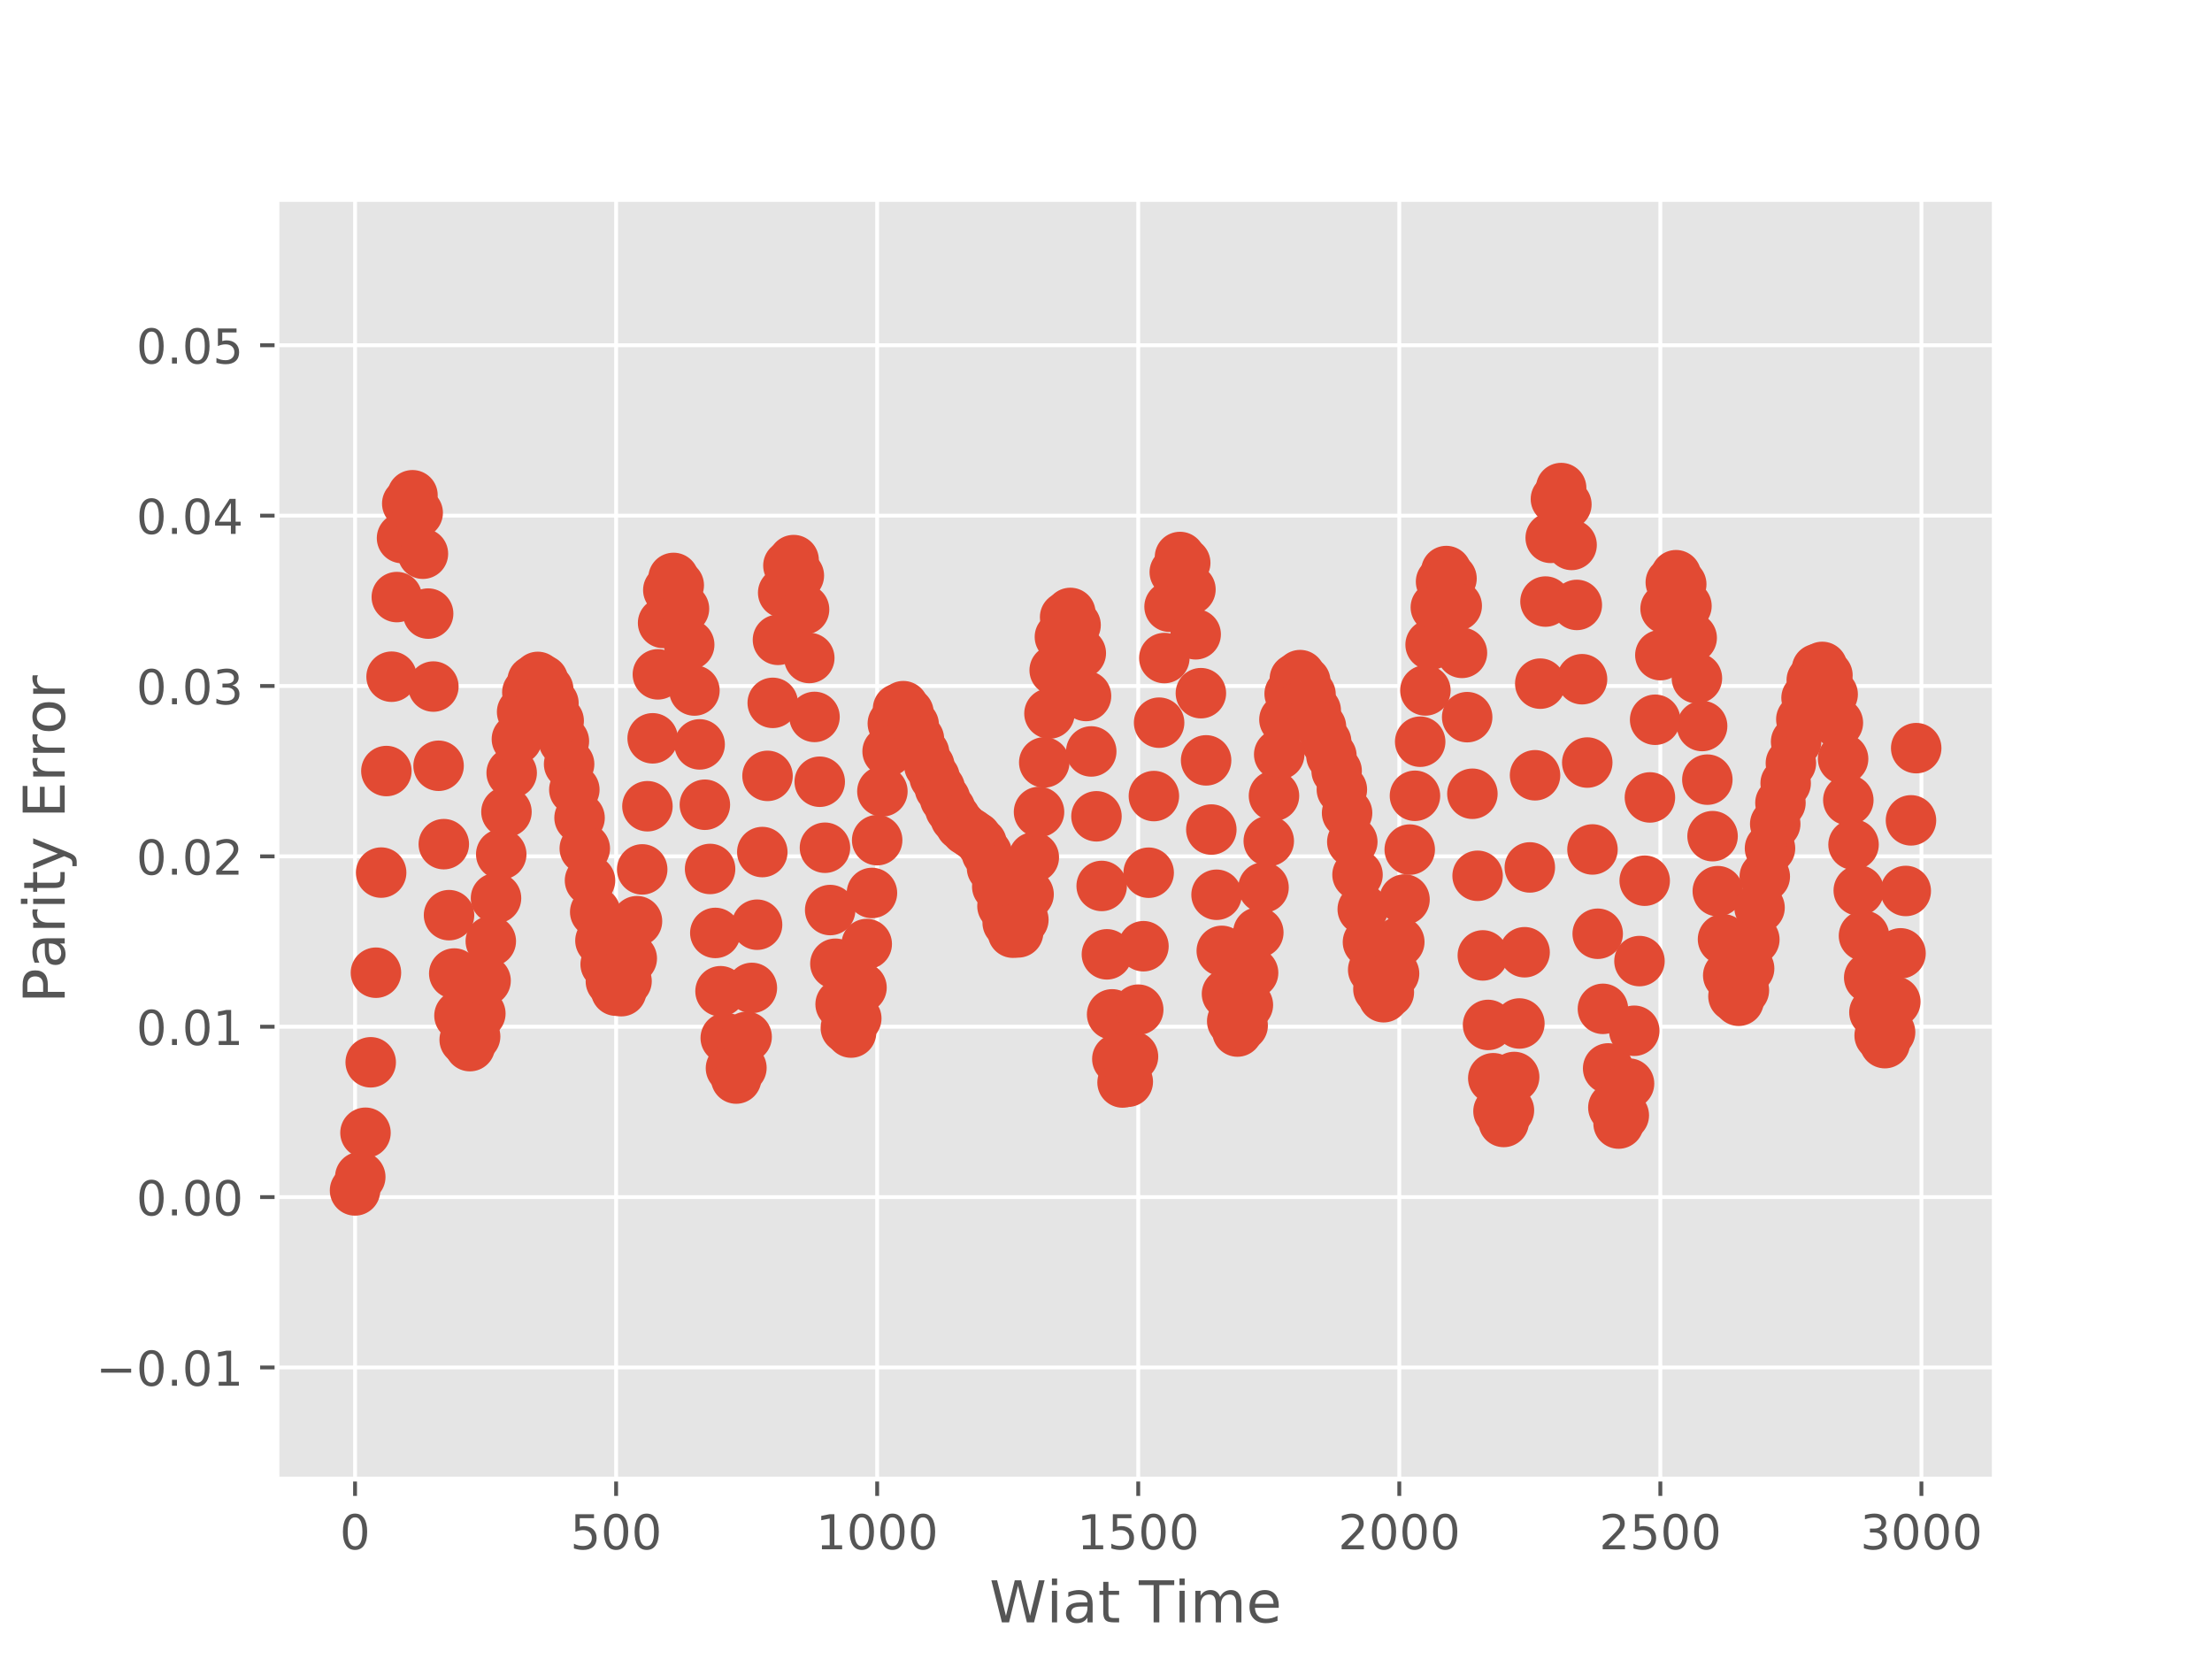 <?xml version="1.0" encoding="utf-8" standalone="no"?>
<!DOCTYPE svg PUBLIC "-//W3C//DTD SVG 1.1//EN"
  "http://www.w3.org/Graphics/SVG/1.1/DTD/svg11.dtd">
<!-- Created with matplotlib (http://matplotlib.org/) -->
<svg height="345pt" version="1.1" viewBox="0 0 460 345" width="460pt" xmlns="http://www.w3.org/2000/svg" xmlns:xlink="http://www.w3.org/1999/xlink">
 <defs>
  <style type="text/css">
*{stroke-linecap:butt;stroke-linejoin:round;}
  </style>
 </defs>
 <g id="figure_1">
  <g id="patch_1">
   <path d="M 0 345.6 
L 460.8 345.6 
L 460.8 0 
L 0 0 
z
" style="fill:#ffffff;"/>
  </g>
  <g id="axes_1">
   <g id="patch_2">
    <path d="M 57.6 307.584 
L 414.72 307.584 
L 414.72 41.472 
L 57.6 41.472 
z
" style="fill:#e5e5e5;"/>
   </g>
   <g id="matplotlib.axis_1">
    <g id="xtick_1">
     <g id="line2d_1">
      <path clip-path="url(#p5771024acf)" d="M 73.834 307.584 
L 73.834 41.472 
" style="fill:none;stroke:#ffffff;stroke-linecap:square;stroke-width:0.8;"/>
     </g>
     <g id="line2d_2">
      <defs>
       <path d="M 0 0 
L 0 3.5 
" id="mc06e2ef304" style="stroke:#555555;stroke-width:0.8;"/>
      </defs>
      <g>
       <use style="fill:#555555;stroke:#555555;stroke-width:0.8;" x="73.834" xlink:href="#mc06e2ef304" y="307.584"/>
      </g>
     </g>
     <g id="text_1">
      <!-- 0 -->
      <defs>
       <path d="M 31.781 66.406 
Q 24.172 66.406 20.328 58.906 
Q 16.5 51.422 16.5 36.375 
Q 16.5 21.391 20.328 13.891 
Q 24.172 6.391 31.781 6.391 
Q 39.453 6.391 43.281 13.891 
Q 47.125 21.391 47.125 36.375 
Q 47.125 51.422 43.281 58.906 
Q 39.453 66.406 31.781 66.406 
M 31.781 74.219 
Q 44.047 74.219 50.516 64.516 
Q 56.984 54.828 56.984 36.375 
Q 56.984 17.969 50.516 8.266 
Q 44.047 -1.422 31.781 -1.422 
Q 19.531 -1.422 13.062 8.266 
Q 6.594 17.969 6.594 36.375 
Q 6.594 54.828 13.062 64.516 
Q 19.531 74.219 31.781 74.219 
" id="DejaVuSans-30"/>
      </defs>
      <g style="fill:#555555;" transform="translate(70.653 322.182)scale(0.1 -0.1)">
       <use xlink:href="#DejaVuSans-30"/>
      </g>
     </g>
    </g>
    <g id="xtick_2">
     <g id="line2d_3">
      <path clip-path="url(#p5771024acf)" d="M 128.124 307.584 
L 128.124 41.472 
" style="fill:none;stroke:#ffffff;stroke-linecap:square;stroke-width:0.8;"/>
     </g>
     <g id="line2d_4">
      <g>
       <use style="fill:#555555;stroke:#555555;stroke-width:0.8;" x="128.124" xlink:href="#mc06e2ef304" y="307.584"/>
      </g>
     </g>
     <g id="text_2">
      <!-- 500 -->
      <defs>
       <path d="M 10.797 72.906 
L 49.516 72.906 
L 49.516 64.594 
L 19.828 64.594 
L 19.828 46.734 
Q 21.969 47.469 24.109 47.828 
Q 26.266 48.188 28.422 48.188 
Q 40.625 48.188 47.75 41.5 
Q 54.891 34.812 54.891 23.391 
Q 54.891 11.625 47.562 5.094 
Q 40.234 -1.422 26.906 -1.422 
Q 22.312 -1.422 17.547 -0.641 
Q 12.797 0.141 7.719 1.703 
L 7.719 11.625 
Q 12.109 9.234 16.797 8.062 
Q 21.484 6.891 26.703 6.891 
Q 35.156 6.891 40.078 11.328 
Q 45.016 15.766 45.016 23.391 
Q 45.016 31 40.078 35.438 
Q 35.156 39.891 26.703 39.891 
Q 22.75 39.891 18.812 39.016 
Q 14.891 38.141 10.797 36.281 
z
" id="DejaVuSans-35"/>
      </defs>
      <g style="fill:#555555;" transform="translate(118.58 322.182)scale(0.1 -0.1)">
       <use xlink:href="#DejaVuSans-35"/>
       <use x="63.623" xlink:href="#DejaVuSans-30"/>
       <use x="127.246" xlink:href="#DejaVuSans-30"/>
      </g>
     </g>
    </g>
    <g id="xtick_3">
     <g id="line2d_5">
      <path clip-path="url(#p5771024acf)" d="M 182.413 307.584 
L 182.413 41.472 
" style="fill:none;stroke:#ffffff;stroke-linecap:square;stroke-width:0.8;"/>
     </g>
     <g id="line2d_6">
      <g>
       <use style="fill:#555555;stroke:#555555;stroke-width:0.8;" x="182.413" xlink:href="#mc06e2ef304" y="307.584"/>
      </g>
     </g>
     <g id="text_3">
      <!-- 1000 -->
      <defs>
       <path d="M 12.406 8.297 
L 28.516 8.297 
L 28.516 63.922 
L 10.984 60.406 
L 10.984 69.391 
L 28.422 72.906 
L 38.281 72.906 
L 38.281 8.297 
L 54.391 8.297 
L 54.391 0 
L 12.406 0 
z
" id="DejaVuSans-31"/>
      </defs>
      <g style="fill:#555555;" transform="translate(169.688 322.182)scale(0.1 -0.1)">
       <use xlink:href="#DejaVuSans-31"/>
       <use x="63.623" xlink:href="#DejaVuSans-30"/>
       <use x="127.246" xlink:href="#DejaVuSans-30"/>
       <use x="190.869" xlink:href="#DejaVuSans-30"/>
      </g>
     </g>
    </g>
    <g id="xtick_4">
     <g id="line2d_7">
      <path clip-path="url(#p5771024acf)" d="M 236.703 307.584 
L 236.703 41.472 
" style="fill:none;stroke:#ffffff;stroke-linecap:square;stroke-width:0.8;"/>
     </g>
     <g id="line2d_8">
      <g>
       <use style="fill:#555555;stroke:#555555;stroke-width:0.8;" x="236.703" xlink:href="#mc06e2ef304" y="307.584"/>
      </g>
     </g>
     <g id="text_4">
      <!-- 1500 -->
      <g style="fill:#555555;" transform="translate(223.978 322.182)scale(0.1 -0.1)">
       <use xlink:href="#DejaVuSans-31"/>
       <use x="63.623" xlink:href="#DejaVuSans-35"/>
       <use x="127.246" xlink:href="#DejaVuSans-30"/>
       <use x="190.869" xlink:href="#DejaVuSans-30"/>
      </g>
     </g>
    </g>
    <g id="xtick_5">
     <g id="line2d_9">
      <path clip-path="url(#p5771024acf)" d="M 290.993 307.584 
L 290.993 41.472 
" style="fill:none;stroke:#ffffff;stroke-linecap:square;stroke-width:0.8;"/>
     </g>
     <g id="line2d_10">
      <g>
       <use style="fill:#555555;stroke:#555555;stroke-width:0.8;" x="290.993" xlink:href="#mc06e2ef304" y="307.584"/>
      </g>
     </g>
     <g id="text_5">
      <!-- 2000 -->
      <defs>
       <path d="M 19.188 8.297 
L 53.609 8.297 
L 53.609 0 
L 7.328 0 
L 7.328 8.297 
Q 12.938 14.109 22.625 23.891 
Q 32.328 33.688 34.812 36.531 
Q 39.547 41.844 41.422 45.531 
Q 43.312 49.219 43.312 52.781 
Q 43.312 58.594 39.234 62.25 
Q 35.156 65.922 28.609 65.922 
Q 23.969 65.922 18.812 64.312 
Q 13.672 62.703 7.812 59.422 
L 7.812 69.391 
Q 13.766 71.781 18.938 73 
Q 24.125 74.219 28.422 74.219 
Q 39.75 74.219 46.484 68.547 
Q 53.219 62.891 53.219 53.422 
Q 53.219 48.922 51.531 44.891 
Q 49.859 40.875 45.406 35.406 
Q 44.188 33.984 37.641 27.219 
Q 31.109 20.453 19.188 8.297 
" id="DejaVuSans-32"/>
      </defs>
      <g style="fill:#555555;" transform="translate(278.268 322.182)scale(0.1 -0.1)">
       <use xlink:href="#DejaVuSans-32"/>
       <use x="63.623" xlink:href="#DejaVuSans-30"/>
       <use x="127.246" xlink:href="#DejaVuSans-30"/>
       <use x="190.869" xlink:href="#DejaVuSans-30"/>
      </g>
     </g>
    </g>
    <g id="xtick_6">
     <g id="line2d_11">
      <path clip-path="url(#p5771024acf)" d="M 345.282 307.584 
L 345.282 41.472 
" style="fill:none;stroke:#ffffff;stroke-linecap:square;stroke-width:0.8;"/>
     </g>
     <g id="line2d_12">
      <g>
       <use style="fill:#555555;stroke:#555555;stroke-width:0.8;" x="345.282" xlink:href="#mc06e2ef304" y="307.584"/>
      </g>
     </g>
     <g id="text_6">
      <!-- 2500 -->
      <g style="fill:#555555;" transform="translate(332.557 322.182)scale(0.1 -0.1)">
       <use xlink:href="#DejaVuSans-32"/>
       <use x="63.623" xlink:href="#DejaVuSans-35"/>
       <use x="127.246" xlink:href="#DejaVuSans-30"/>
       <use x="190.869" xlink:href="#DejaVuSans-30"/>
      </g>
     </g>
    </g>
    <g id="xtick_7">
     <g id="line2d_13">
      <path clip-path="url(#p5771024acf)" d="M 399.572 307.584 
L 399.572 41.472 
" style="fill:none;stroke:#ffffff;stroke-linecap:square;stroke-width:0.8;"/>
     </g>
     <g id="line2d_14">
      <g>
       <use style="fill:#555555;stroke:#555555;stroke-width:0.8;" x="399.572" xlink:href="#mc06e2ef304" y="307.584"/>
      </g>
     </g>
     <g id="text_7">
      <!-- 3000 -->
      <defs>
       <path d="M 40.578 39.312 
Q 47.656 37.797 51.625 33 
Q 55.609 28.219 55.609 21.188 
Q 55.609 10.406 48.188 4.484 
Q 40.766 -1.422 27.094 -1.422 
Q 22.516 -1.422 17.656 -0.516 
Q 12.797 0.391 7.625 2.203 
L 7.625 11.719 
Q 11.719 9.328 16.594 8.109 
Q 21.484 6.891 26.812 6.891 
Q 36.078 6.891 40.938 10.547 
Q 45.797 14.203 45.797 21.188 
Q 45.797 27.641 41.281 31.266 
Q 36.766 34.906 28.719 34.906 
L 20.219 34.906 
L 20.219 43.016 
L 29.109 43.016 
Q 36.375 43.016 40.234 45.922 
Q 44.094 48.828 44.094 54.297 
Q 44.094 59.906 40.109 62.906 
Q 36.141 65.922 28.719 65.922 
Q 24.656 65.922 20.016 65.031 
Q 15.375 64.156 9.812 62.312 
L 9.812 71.094 
Q 15.438 72.656 20.344 73.438 
Q 25.25 74.219 29.594 74.219 
Q 40.828 74.219 47.359 69.109 
Q 53.906 64.016 53.906 55.328 
Q 53.906 49.266 50.438 45.094 
Q 46.969 40.922 40.578 39.312 
" id="DejaVuSans-33"/>
      </defs>
      <g style="fill:#555555;" transform="translate(386.847 322.182)scale(0.1 -0.1)">
       <use xlink:href="#DejaVuSans-33"/>
       <use x="63.623" xlink:href="#DejaVuSans-30"/>
       <use x="127.246" xlink:href="#DejaVuSans-30"/>
       <use x="190.869" xlink:href="#DejaVuSans-30"/>
      </g>
     </g>
    </g>
    <g id="text_8">
     <!-- Wiat Time -->
     <defs>
      <path d="M 3.328 72.906 
L 13.281 72.906 
L 28.609 11.281 
L 43.891 72.906 
L 54.984 72.906 
L 70.312 11.281 
L 85.594 72.906 
L 95.609 72.906 
L 77.297 0 
L 64.891 0 
L 49.516 63.281 
L 33.984 0 
L 21.578 0 
z
" id="DejaVuSans-57"/>
      <path d="M 9.422 54.688 
L 18.406 54.688 
L 18.406 0 
L 9.422 0 
z
M 9.422 75.984 
L 18.406 75.984 
L 18.406 64.594 
L 9.422 64.594 
z
" id="DejaVuSans-69"/>
      <path d="M 34.281 27.484 
Q 23.391 27.484 19.188 25 
Q 14.984 22.516 14.984 16.5 
Q 14.984 11.719 18.141 8.906 
Q 21.297 6.109 26.703 6.109 
Q 34.188 6.109 38.703 11.406 
Q 43.219 16.703 43.219 25.484 
L 43.219 27.484 
z
M 52.203 31.203 
L 52.203 0 
L 43.219 0 
L 43.219 8.297 
Q 40.141 3.328 35.547 0.953 
Q 30.953 -1.422 24.312 -1.422 
Q 15.922 -1.422 10.953 3.297 
Q 6 8.016 6 15.922 
Q 6 25.141 12.172 29.828 
Q 18.359 34.516 30.609 34.516 
L 43.219 34.516 
L 43.219 35.406 
Q 43.219 41.609 39.141 45 
Q 35.062 48.391 27.688 48.391 
Q 23 48.391 18.547 47.266 
Q 14.109 46.141 10.016 43.891 
L 10.016 52.203 
Q 14.938 54.109 19.578 55.047 
Q 24.219 56 28.609 56 
Q 40.484 56 46.344 49.844 
Q 52.203 43.703 52.203 31.203 
" id="DejaVuSans-61"/>
      <path d="M 18.312 70.219 
L 18.312 54.688 
L 36.812 54.688 
L 36.812 47.703 
L 18.312 47.703 
L 18.312 18.016 
Q 18.312 11.328 20.141 9.422 
Q 21.969 7.516 27.594 7.516 
L 36.812 7.516 
L 36.812 0 
L 27.594 0 
Q 17.188 0 13.234 3.875 
Q 9.281 7.766 9.281 18.016 
L 9.281 47.703 
L 2.688 47.703 
L 2.688 54.688 
L 9.281 54.688 
L 9.281 70.219 
z
" id="DejaVuSans-74"/>
      <path id="DejaVuSans-20"/>
      <path d="M -0.297 72.906 
L 61.375 72.906 
L 61.375 64.594 
L 35.5 64.594 
L 35.5 0 
L 25.594 0 
L 25.594 64.594 
L -0.297 64.594 
z
" id="DejaVuSans-54"/>
      <path d="M 52 44.188 
Q 55.375 50.25 60.062 53.125 
Q 64.75 56 71.094 56 
Q 79.641 56 84.281 50.016 
Q 88.922 44.047 88.922 33.016 
L 88.922 0 
L 79.891 0 
L 79.891 32.719 
Q 79.891 40.578 77.094 44.375 
Q 74.312 48.188 68.609 48.188 
Q 61.625 48.188 57.562 43.547 
Q 53.516 38.922 53.516 30.906 
L 53.516 0 
L 44.484 0 
L 44.484 32.719 
Q 44.484 40.625 41.703 44.406 
Q 38.922 48.188 33.109 48.188 
Q 26.219 48.188 22.156 43.531 
Q 18.109 38.875 18.109 30.906 
L 18.109 0 
L 9.078 0 
L 9.078 54.688 
L 18.109 54.688 
L 18.109 46.188 
Q 21.188 51.219 25.484 53.609 
Q 29.781 56 35.688 56 
Q 41.656 56 45.828 52.969 
Q 50 49.953 52 44.188 
" id="DejaVuSans-6d"/>
      <path d="M 56.203 29.594 
L 56.203 25.203 
L 14.891 25.203 
Q 15.484 15.922 20.484 11.062 
Q 25.484 6.203 34.422 6.203 
Q 39.594 6.203 44.453 7.469 
Q 49.312 8.734 54.109 11.281 
L 54.109 2.781 
Q 49.266 0.734 44.188 -0.344 
Q 39.109 -1.422 33.891 -1.422 
Q 20.797 -1.422 13.156 6.188 
Q 5.516 13.812 5.516 26.812 
Q 5.516 40.234 12.766 48.109 
Q 20.016 56 32.328 56 
Q 43.359 56 49.781 48.891 
Q 56.203 41.797 56.203 29.594 
M 47.219 32.234 
Q 47.125 39.594 43.094 43.984 
Q 39.062 48.391 32.422 48.391 
Q 24.906 48.391 20.391 44.141 
Q 15.875 39.891 15.188 32.172 
z
" id="DejaVuSans-65"/>
     </defs>
     <g style="fill:#555555;" transform="translate(205.762 337.38)scale(0.12 -0.12)">
      <use xlink:href="#DejaVuSans-57"/>
      <use x="98.846" xlink:href="#DejaVuSans-69"/>
      <use x="126.629" xlink:href="#DejaVuSans-61"/>
      <use x="187.908" xlink:href="#DejaVuSans-74"/>
      <use x="227.117" xlink:href="#DejaVuSans-20"/>
      <use x="258.904" xlink:href="#DejaVuSans-54"/>
      <use x="319.941" xlink:href="#DejaVuSans-69"/>
      <use x="347.725" xlink:href="#DejaVuSans-6d"/>
      <use x="445.137" xlink:href="#DejaVuSans-65"/>
     </g>
    </g>
   </g>
   <g id="matplotlib.axis_2">
    <g id="ytick_1">
     <g id="line2d_15">
      <path clip-path="url(#p5771024acf)" d="M 57.6 284.374 
L 414.72 284.374 
" style="fill:none;stroke:#ffffff;stroke-linecap:square;stroke-width:0.8;"/>
     </g>
     <g id="line2d_16">
      <defs>
       <path d="M 0 0 
L -3.5 0 
" id="m8878428b15" style="stroke:#555555;stroke-width:0.8;"/>
      </defs>
      <g>
       <use style="fill:#555555;stroke:#555555;stroke-width:0.8;" x="57.6" xlink:href="#m8878428b15" y="284.374"/>
      </g>
     </g>
     <g id="text_9">
      <!-- −0.01 -->
      <defs>
       <path d="M 10.594 35.5 
L 73.188 35.5 
L 73.188 27.203 
L 10.594 27.203 
z
" id="DejaVuSans-2212"/>
       <path d="M 10.688 12.406 
L 21 12.406 
L 21 0 
L 10.688 0 
z
" id="DejaVuSans-2e"/>
      </defs>
      <g style="fill:#555555;" transform="translate(19.955 288.173)scale(0.1 -0.1)">
       <use xlink:href="#DejaVuSans-2212"/>
       <use x="83.789" xlink:href="#DejaVuSans-30"/>
       <use x="147.412" xlink:href="#DejaVuSans-2e"/>
       <use x="179.199" xlink:href="#DejaVuSans-30"/>
       <use x="242.822" xlink:href="#DejaVuSans-31"/>
      </g>
     </g>
    </g>
    <g id="ytick_2">
     <g id="line2d_17">
      <path clip-path="url(#p5771024acf)" d="M 57.6 248.945 
L 414.72 248.945 
" style="fill:none;stroke:#ffffff;stroke-linecap:square;stroke-width:0.8;"/>
     </g>
     <g id="line2d_18">
      <g>
       <use style="fill:#555555;stroke:#555555;stroke-width:0.8;" x="57.6" xlink:href="#m8878428b15" y="248.945"/>
      </g>
     </g>
     <g id="text_10">
      <!-- 0.00 -->
      <g style="fill:#555555;" transform="translate(28.334 252.744)scale(0.1 -0.1)">
       <use xlink:href="#DejaVuSans-30"/>
       <use x="63.623" xlink:href="#DejaVuSans-2e"/>
       <use x="95.41" xlink:href="#DejaVuSans-30"/>
       <use x="159.033" xlink:href="#DejaVuSans-30"/>
      </g>
     </g>
    </g>
    <g id="ytick_3">
     <g id="line2d_19">
      <path clip-path="url(#p5771024acf)" d="M 57.6 213.515 
L 414.72 213.515 
" style="fill:none;stroke:#ffffff;stroke-linecap:square;stroke-width:0.8;"/>
     </g>
     <g id="line2d_20">
      <g>
       <use style="fill:#555555;stroke:#555555;stroke-width:0.8;" x="57.6" xlink:href="#m8878428b15" y="213.515"/>
      </g>
     </g>
     <g id="text_11">
      <!-- 0.01 -->
      <g style="fill:#555555;" transform="translate(28.334 217.315)scale(0.1 -0.1)">
       <use xlink:href="#DejaVuSans-30"/>
       <use x="63.623" xlink:href="#DejaVuSans-2e"/>
       <use x="95.41" xlink:href="#DejaVuSans-30"/>
       <use x="159.033" xlink:href="#DejaVuSans-31"/>
      </g>
     </g>
    </g>
    <g id="ytick_4">
     <g id="line2d_21">
      <path clip-path="url(#p5771024acf)" d="M 57.6 178.086 
L 414.72 178.086 
" style="fill:none;stroke:#ffffff;stroke-linecap:square;stroke-width:0.8;"/>
     </g>
     <g id="line2d_22">
      <g>
       <use style="fill:#555555;stroke:#555555;stroke-width:0.8;" x="57.6" xlink:href="#m8878428b15" y="178.086"/>
      </g>
     </g>
     <g id="text_12">
      <!-- 0.02 -->
      <g style="fill:#555555;" transform="translate(28.334 181.885)scale(0.1 -0.1)">
       <use xlink:href="#DejaVuSans-30"/>
       <use x="63.623" xlink:href="#DejaVuSans-2e"/>
       <use x="95.41" xlink:href="#DejaVuSans-30"/>
       <use x="159.033" xlink:href="#DejaVuSans-32"/>
      </g>
     </g>
    </g>
    <g id="ytick_5">
     <g id="line2d_23">
      <path clip-path="url(#p5771024acf)" d="M 57.6 142.657 
L 414.72 142.657 
" style="fill:none;stroke:#ffffff;stroke-linecap:square;stroke-width:0.8;"/>
     </g>
     <g id="line2d_24">
      <g>
       <use style="fill:#555555;stroke:#555555;stroke-width:0.8;" x="57.6" xlink:href="#m8878428b15" y="142.657"/>
      </g>
     </g>
     <g id="text_13">
      <!-- 0.03 -->
      <g style="fill:#555555;" transform="translate(28.334 146.456)scale(0.1 -0.1)">
       <use xlink:href="#DejaVuSans-30"/>
       <use x="63.623" xlink:href="#DejaVuSans-2e"/>
       <use x="95.41" xlink:href="#DejaVuSans-30"/>
       <use x="159.033" xlink:href="#DejaVuSans-33"/>
      </g>
     </g>
    </g>
    <g id="ytick_6">
     <g id="line2d_25">
      <path clip-path="url(#p5771024acf)" d="M 57.6 107.228 
L 414.72 107.228 
" style="fill:none;stroke:#ffffff;stroke-linecap:square;stroke-width:0.8;"/>
     </g>
     <g id="line2d_26">
      <g>
       <use style="fill:#555555;stroke:#555555;stroke-width:0.8;" x="57.6" xlink:href="#m8878428b15" y="107.228"/>
      </g>
     </g>
     <g id="text_14">
      <!-- 0.04 -->
      <defs>
       <path d="M 37.797 64.312 
L 12.891 25.391 
L 37.797 25.391 
z
M 35.203 72.906 
L 47.609 72.906 
L 47.609 25.391 
L 58.016 25.391 
L 58.016 17.188 
L 47.609 17.188 
L 47.609 0 
L 37.797 0 
L 37.797 17.188 
L 4.891 17.188 
L 4.891 26.703 
z
" id="DejaVuSans-34"/>
      </defs>
      <g style="fill:#555555;" transform="translate(28.334 111.027)scale(0.1 -0.1)">
       <use xlink:href="#DejaVuSans-30"/>
       <use x="63.623" xlink:href="#DejaVuSans-2e"/>
       <use x="95.41" xlink:href="#DejaVuSans-30"/>
       <use x="159.033" xlink:href="#DejaVuSans-34"/>
      </g>
     </g>
    </g>
    <g id="ytick_7">
     <g id="line2d_27">
      <path clip-path="url(#p5771024acf)" d="M 57.6 71.798 
L 414.72 71.798 
" style="fill:none;stroke:#ffffff;stroke-linecap:square;stroke-width:0.8;"/>
     </g>
     <g id="line2d_28">
      <g>
       <use style="fill:#555555;stroke:#555555;stroke-width:0.8;" x="57.6" xlink:href="#m8878428b15" y="71.798"/>
      </g>
     </g>
     <g id="text_15">
      <!-- 0.05 -->
      <g style="fill:#555555;" transform="translate(28.334 75.598)scale(0.1 -0.1)">
       <use xlink:href="#DejaVuSans-30"/>
       <use x="63.623" xlink:href="#DejaVuSans-2e"/>
       <use x="95.41" xlink:href="#DejaVuSans-30"/>
       <use x="159.033" xlink:href="#DejaVuSans-35"/>
      </g>
     </g>
    </g>
    <g id="text_16">
     <!-- Parity Error -->
     <defs>
      <path d="M 19.672 64.797 
L 19.672 37.406 
L 32.078 37.406 
Q 38.969 37.406 42.719 40.969 
Q 46.484 44.531 46.484 51.125 
Q 46.484 57.672 42.719 61.234 
Q 38.969 64.797 32.078 64.797 
z
M 9.812 72.906 
L 32.078 72.906 
Q 44.344 72.906 50.609 67.359 
Q 56.891 61.812 56.891 51.125 
Q 56.891 40.328 50.609 34.812 
Q 44.344 29.297 32.078 29.297 
L 19.672 29.297 
L 19.672 0 
L 9.812 0 
z
" id="DejaVuSans-50"/>
      <path d="M 41.109 46.297 
Q 39.594 47.172 37.812 47.578 
Q 36.031 48 33.891 48 
Q 26.266 48 22.188 43.047 
Q 18.109 38.094 18.109 28.812 
L 18.109 0 
L 9.078 0 
L 9.078 54.688 
L 18.109 54.688 
L 18.109 46.188 
Q 20.953 51.172 25.484 53.578 
Q 30.031 56 36.531 56 
Q 37.453 56 38.578 55.875 
Q 39.703 55.766 41.062 55.516 
z
" id="DejaVuSans-72"/>
      <path d="M 32.172 -5.078 
Q 28.375 -14.844 24.75 -17.812 
Q 21.141 -20.797 15.094 -20.797 
L 7.906 -20.797 
L 7.906 -13.281 
L 13.188 -13.281 
Q 16.891 -13.281 18.938 -11.516 
Q 21 -9.766 23.484 -3.219 
L 25.094 0.875 
L 2.984 54.688 
L 12.5 54.688 
L 29.594 11.922 
L 46.688 54.688 
L 56.203 54.688 
z
" id="DejaVuSans-79"/>
      <path d="M 9.812 72.906 
L 55.906 72.906 
L 55.906 64.594 
L 19.672 64.594 
L 19.672 43.016 
L 54.391 43.016 
L 54.391 34.719 
L 19.672 34.719 
L 19.672 8.297 
L 56.781 8.297 
L 56.781 0 
L 9.812 0 
z
" id="DejaVuSans-45"/>
      <path d="M 30.609 48.391 
Q 23.391 48.391 19.188 42.75 
Q 14.984 37.109 14.984 27.297 
Q 14.984 17.484 19.156 11.844 
Q 23.344 6.203 30.609 6.203 
Q 37.797 6.203 41.984 11.859 
Q 46.188 17.531 46.188 27.297 
Q 46.188 37.016 41.984 42.703 
Q 37.797 48.391 30.609 48.391 
M 30.609 56 
Q 42.328 56 49.016 48.375 
Q 55.719 40.766 55.719 27.297 
Q 55.719 13.875 49.016 6.219 
Q 42.328 -1.422 30.609 -1.422 
Q 18.844 -1.422 12.172 6.219 
Q 5.516 13.875 5.516 27.297 
Q 5.516 40.766 12.172 48.375 
Q 18.844 56 30.609 56 
" id="DejaVuSans-6f"/>
     </defs>
     <g style="fill:#555555;" transform="translate(13.459 208.622)rotate(-90)scale(0.12 -0.12)">
      <use xlink:href="#DejaVuSans-50"/>
      <use x="60.24" xlink:href="#DejaVuSans-61"/>
      <use x="121.52" xlink:href="#DejaVuSans-72"/>
      <use x="162.633" xlink:href="#DejaVuSans-69"/>
      <use x="190.416" xlink:href="#DejaVuSans-74"/>
      <use x="229.625" xlink:href="#DejaVuSans-79"/>
      <use x="288.805" xlink:href="#DejaVuSans-20"/>
      <use x="320.592" xlink:href="#DejaVuSans-45"/>
      <use x="383.775" xlink:href="#DejaVuSans-72"/>
      <use x="424.873" xlink:href="#DejaVuSans-72"/>
      <use x="465.955" xlink:href="#DejaVuSans-6f"/>
      <use x="527.137" xlink:href="#DejaVuSans-72"/>
     </g>
    </g>
   </g>
   <g id="PathCollection_1">
    <defs>
     <path d="M 0 5 
C 1.326 5 2.598 4.473 3.536 3.536 
C 4.473 2.598 5 1.326 5 0 
C 5 -1.326 4.473 -2.598 3.536 -3.536 
C 2.598 -4.473 1.326 -5 0 -5 
C -1.326 -5 -2.598 -4.473 -3.536 -3.536 
C -4.473 -2.598 -5 -1.326 -5 0 
C -5 1.326 -4.473 2.598 -3.536 3.536 
C -2.598 4.473 -1.326 5 0 5 
z
" id="mccbf3499ef" style="stroke:#e24a33;stroke-width:0.5;"/>
    </defs>
    <g clip-path="url(#p5771024acf)">
     <use style="fill:#e24a33;stroke:#e24a33;stroke-width:0.5;" x="73.834" xlink:href="#mccbf3499ef" y="247.559"/>
     <use style="fill:#e24a33;stroke:#e24a33;stroke-width:0.5;" x="74.92" xlink:href="#mccbf3499ef" y="244.762"/>
     <use style="fill:#e24a33;stroke:#e24a33;stroke-width:0.5;" x="76.005" xlink:href="#mccbf3499ef" y="235.564"/>
     <use style="fill:#e24a33;stroke:#e24a33;stroke-width:0.5;" x="77.091" xlink:href="#mccbf3499ef" y="220.912"/>
     <use style="fill:#e24a33;stroke:#e24a33;stroke-width:0.5;" x="78.177" xlink:href="#mccbf3499ef" y="202.282"/>
     <use style="fill:#e24a33;stroke:#e24a33;stroke-width:0.5;" x="79.263" xlink:href="#mccbf3499ef" y="181.462"/>
     <use style="fill:#e24a33;stroke:#e24a33;stroke-width:0.5;" x="80.349" xlink:href="#mccbf3499ef" y="160.344"/>
     <use style="fill:#e24a33;stroke:#e24a33;stroke-width:0.5;" x="81.434" xlink:href="#mccbf3499ef" y="140.725"/>
     <use style="fill:#e24a33;stroke:#e24a33;stroke-width:0.5;" x="82.52" xlink:href="#mccbf3499ef" y="124.168"/>
     <use style="fill:#e24a33;stroke:#e24a33;stroke-width:0.5;" x="83.606" xlink:href="#mccbf3499ef" y="111.895"/>
     <use style="fill:#e24a33;stroke:#e24a33;stroke-width:0.5;" x="84.692" xlink:href="#mccbf3499ef" y="104.714"/>
     <use style="fill:#e24a33;stroke:#e24a33;stroke-width:0.5;" x="85.778" xlink:href="#mccbf3499ef" y="102.992"/>
     <use style="fill:#e24a33;stroke:#e24a33;stroke-width:0.5;" x="86.863" xlink:href="#mccbf3499ef" y="106.643"/>
     <use style="fill:#e24a33;stroke:#e24a33;stroke-width:0.5;" x="87.949" xlink:href="#mccbf3499ef" y="115.148"/>
     <use style="fill:#e24a33;stroke:#e24a33;stroke-width:0.5;" x="89.035" xlink:href="#mccbf3499ef" y="127.601"/>
     <use style="fill:#e24a33;stroke:#e24a33;stroke-width:0.5;" x="90.121" xlink:href="#mccbf3499ef" y="142.775"/>
     <use style="fill:#e24a33;stroke:#e24a33;stroke-width:0.5;" x="91.207" xlink:href="#mccbf3499ef" y="159.248"/>
     <use style="fill:#e24a33;stroke:#e24a33;stroke-width:0.5;" x="92.292" xlink:href="#mccbf3499ef" y="175.547"/>
     <use style="fill:#e24a33;stroke:#e24a33;stroke-width:0.5;" x="93.378" xlink:href="#mccbf3499ef" y="190.314"/>
     <use style="fill:#e24a33;stroke:#e24a33;stroke-width:0.5;" x="94.464" xlink:href="#mccbf3499ef" y="202.449"/>
     <use style="fill:#e24a33;stroke:#e24a33;stroke-width:0.5;" x="95.55" xlink:href="#mccbf3499ef" y="211.204"/>
     <use style="fill:#e24a33;stroke:#e24a33;stroke-width:0.5;" x="96.635" xlink:href="#mccbf3499ef" y="216.226"/>
     <use style="fill:#e24a33;stroke:#e24a33;stroke-width:0.5;" x="97.721" xlink:href="#mccbf3499ef" y="217.551"/>
     <use style="fill:#e24a33;stroke:#e24a33;stroke-width:0.5;" x="98.807" xlink:href="#mccbf3499ef" y="215.541"/>
     <use style="fill:#e24a33;stroke:#e24a33;stroke-width:0.5;" x="99.893" xlink:href="#mccbf3499ef" y="210.774"/>
     <use style="fill:#e24a33;stroke:#e24a33;stroke-width:0.5;" x="100.979" xlink:href="#mccbf3499ef" y="203.94"/>
     <use style="fill:#e24a33;stroke:#e24a33;stroke-width:0.5;" x="102.064" xlink:href="#mccbf3499ef" y="195.73"/>
     <use style="fill:#e24a33;stroke:#e24a33;stroke-width:0.5;" x="103.15" xlink:href="#mccbf3499ef" y="186.782"/>
     <use style="fill:#e24a33;stroke:#e24a33;stroke-width:0.5;" x="104.236" xlink:href="#mccbf3499ef" y="177.654"/>
     <use style="fill:#e24a33;stroke:#e24a33;stroke-width:0.5;" x="105.322" xlink:href="#mccbf3499ef" y="168.836"/>
     <use style="fill:#e24a33;stroke:#e24a33;stroke-width:0.5;" x="106.408" xlink:href="#mccbf3499ef" y="160.729"/>
     <use style="fill:#e24a33;stroke:#e24a33;stroke-width:0.5;" x="107.493" xlink:href="#mccbf3499ef" y="153.704"/>
     <use style="fill:#e24a33;stroke:#e24a33;stroke-width:0.5;" x="108.579" xlink:href="#mccbf3499ef" y="148.052"/>
     <use style="fill:#e24a33;stroke:#e24a33;stroke-width:0.5;" x="109.665" xlink:href="#mccbf3499ef" y="143.977"/>
     <use style="fill:#e24a33;stroke:#e24a33;stroke-width:0.5;" x="110.751" xlink:href="#mccbf3499ef" y="141.562"/>
     <use style="fill:#e24a33;stroke:#e24a33;stroke-width:0.5;" x="111.837" xlink:href="#mccbf3499ef" y="140.768"/>
     <use style="fill:#e24a33;stroke:#e24a33;stroke-width:0.5;" x="112.922" xlink:href="#mccbf3499ef" y="141.442"/>
     <use style="fill:#e24a33;stroke:#e24a33;stroke-width:0.5;" x="114.008" xlink:href="#mccbf3499ef" y="143.355"/>
     <use style="fill:#e24a33;stroke:#e24a33;stroke-width:0.5;" x="115.094" xlink:href="#mccbf3499ef" y="146.25"/>
     <use style="fill:#e24a33;stroke:#e24a33;stroke-width:0.5;" x="116.18" xlink:href="#mccbf3499ef" y="149.894"/>
     <use style="fill:#e24a33;stroke:#e24a33;stroke-width:0.5;" x="117.266" xlink:href="#mccbf3499ef" y="154.136"/>
     <use style="fill:#e24a33;stroke:#e24a33;stroke-width:0.5;" x="118.351" xlink:href="#mccbf3499ef" y="158.905"/>
     <use style="fill:#e24a33;stroke:#e24a33;stroke-width:0.5;" x="119.437" xlink:href="#mccbf3499ef" y="164.212"/>
     <use style="fill:#e24a33;stroke:#e24a33;stroke-width:0.5;" x="120.523" xlink:href="#mccbf3499ef" y="170.08"/>
     <use style="fill:#e24a33;stroke:#e24a33;stroke-width:0.5;" x="121.609" xlink:href="#mccbf3499ef" y="176.449"/>
     <use style="fill:#e24a33;stroke:#e24a33;stroke-width:0.5;" x="122.695" xlink:href="#mccbf3499ef" y="183.103"/>
     <use style="fill:#e24a33;stroke:#e24a33;stroke-width:0.5;" x="123.78" xlink:href="#mccbf3499ef" y="189.652"/>
     <use style="fill:#e24a33;stroke:#e24a33;stroke-width:0.5;" x="124.866" xlink:href="#mccbf3499ef" y="195.616"/>
     <use style="fill:#e24a33;stroke:#e24a33;stroke-width:0.5;" x="125.952" xlink:href="#mccbf3499ef" y="200.538"/>
     <use style="fill:#e24a33;stroke:#e24a33;stroke-width:0.5;" x="127.038" xlink:href="#mccbf3499ef" y="204.081"/>
     <use style="fill:#e24a33;stroke:#e24a33;stroke-width:0.5;" x="128.124" xlink:href="#mccbf3499ef" y="206.019"/>
     <use style="fill:#e24a33;stroke:#e24a33;stroke-width:0.5;" x="129.209" xlink:href="#mccbf3499ef" y="206.12"/>
     <use style="fill:#e24a33;stroke:#e24a33;stroke-width:0.5;" x="130.295" xlink:href="#mccbf3499ef" y="204.039"/>
     <use style="fill:#e24a33;stroke:#e24a33;stroke-width:0.5;" x="131.381" xlink:href="#mccbf3499ef" y="199.313"/>
     <use style="fill:#e24a33;stroke:#e24a33;stroke-width:0.5;" x="132.467" xlink:href="#mccbf3499ef" y="191.568"/>
     <use style="fill:#e24a33;stroke:#e24a33;stroke-width:0.5;" x="133.552" xlink:href="#mccbf3499ef" y="180.799"/>
     <use style="fill:#e24a33;stroke:#e24a33;stroke-width:0.5;" x="134.638" xlink:href="#mccbf3499ef" y="167.664"/>
     <use style="fill:#e24a33;stroke:#e24a33;stroke-width:0.5;" x="135.724" xlink:href="#mccbf3499ef" y="153.539"/>
     <use style="fill:#e24a33;stroke:#e24a33;stroke-width:0.5;" x="136.81" xlink:href="#mccbf3499ef" y="140.237"/>
     <use style="fill:#e24a33;stroke:#e24a33;stroke-width:0.5;" x="137.896" xlink:href="#mccbf3499ef" y="129.541"/>
     <use style="fill:#e24a33;stroke:#e24a33;stroke-width:0.5;" x="138.981" xlink:href="#mccbf3499ef" y="122.704"/>
     <use style="fill:#e24a33;stroke:#e24a33;stroke-width:0.5;" x="140.067" xlink:href="#mccbf3499ef" y="120.183"/>
     <use style="fill:#e24a33;stroke:#e24a33;stroke-width:0.5;" x="141.153" xlink:href="#mccbf3499ef" y="121.712"/>
     <use style="fill:#e24a33;stroke:#e24a33;stroke-width:0.5;" x="142.239" xlink:href="#mccbf3499ef" y="126.594"/>
     <use style="fill:#e24a33;stroke:#e24a33;stroke-width:0.5;" x="143.325" xlink:href="#mccbf3499ef" y="134.077"/>
     <use style="fill:#e24a33;stroke:#e24a33;stroke-width:0.5;" x="144.41" xlink:href="#mccbf3499ef" y="143.599"/>
     <use style="fill:#e24a33;stroke:#e24a33;stroke-width:0.5;" x="145.496" xlink:href="#mccbf3499ef" y="154.802"/>
     <use style="fill:#e24a33;stroke:#e24a33;stroke-width:0.5;" x="146.582" xlink:href="#mccbf3499ef" y="167.351"/>
     <use style="fill:#e24a33;stroke:#e24a33;stroke-width:0.5;" x="147.668" xlink:href="#mccbf3499ef" y="180.707"/>
     <use style="fill:#e24a33;stroke:#e24a33;stroke-width:0.5;" x="148.754" xlink:href="#mccbf3499ef" y="194.01"/>
     <use style="fill:#e24a33;stroke:#e24a33;stroke-width:0.5;" x="149.839" xlink:href="#mccbf3499ef" y="206.132"/>
     <use style="fill:#e24a33;stroke:#e24a33;stroke-width:0.5;" x="150.925" xlink:href="#mccbf3499ef" y="215.86"/>
     <use style="fill:#e24a33;stroke:#e24a33;stroke-width:0.5;" x="152.011" xlink:href="#mccbf3499ef" y="222.141"/>
     <use style="fill:#e24a33;stroke:#e24a33;stroke-width:0.5;" x="153.097" xlink:href="#mccbf3499ef" y="224.293"/>
     <use style="fill:#e24a33;stroke:#e24a33;stroke-width:0.5;" x="154.183" xlink:href="#mccbf3499ef" y="222.069"/>
     <use style="fill:#e24a33;stroke:#e24a33;stroke-width:0.5;" x="155.268" xlink:href="#mccbf3499ef" y="215.624"/>
     <use style="fill:#e24a33;stroke:#e24a33;stroke-width:0.5;" x="156.354" xlink:href="#mccbf3499ef" y="205.446"/>
     <use style="fill:#e24a33;stroke:#e24a33;stroke-width:0.5;" x="157.44" xlink:href="#mccbf3499ef" y="192.299"/>
     <use style="fill:#e24a33;stroke:#e24a33;stroke-width:0.5;" x="158.526" xlink:href="#mccbf3499ef" y="177.191"/>
     <use style="fill:#e24a33;stroke:#e24a33;stroke-width:0.5;" x="159.612" xlink:href="#mccbf3499ef" y="161.349"/>
     <use style="fill:#e24a33;stroke:#e24a33;stroke-width:0.5;" x="160.697" xlink:href="#mccbf3499ef" y="146.166"/>
     <use style="fill:#e24a33;stroke:#e24a33;stroke-width:0.5;" x="161.783" xlink:href="#mccbf3499ef" y="133.06"/>
     <use style="fill:#e24a33;stroke:#e24a33;stroke-width:0.5;" x="162.869" xlink:href="#mccbf3499ef" y="123.261"/>
     <use style="fill:#e24a33;stroke:#e24a33;stroke-width:0.5;" x="163.955" xlink:href="#mccbf3499ef" y="117.617"/>
     <use style="fill:#e24a33;stroke:#e24a33;stroke-width:0.5;" x="165.041" xlink:href="#mccbf3499ef" y="116.477"/>
     <use style="fill:#e24a33;stroke:#e24a33;stroke-width:0.5;" x="166.126" xlink:href="#mccbf3499ef" y="119.697"/>
     <use style="fill:#e24a33;stroke:#e24a33;stroke-width:0.5;" x="167.212" xlink:href="#mccbf3499ef" y="126.741"/>
     <use style="fill:#e24a33;stroke:#e24a33;stroke-width:0.5;" x="168.298" xlink:href="#mccbf3499ef" y="136.834"/>
     <use style="fill:#e24a33;stroke:#e24a33;stroke-width:0.5;" x="169.384" xlink:href="#mccbf3499ef" y="149.09"/>
     <use style="fill:#e24a33;stroke:#e24a33;stroke-width:0.5;" x="170.469" xlink:href="#mccbf3499ef" y="162.568"/>
     <use style="fill:#e24a33;stroke:#e24a33;stroke-width:0.5;" x="171.555" xlink:href="#mccbf3499ef" y="176.293"/>
     <use style="fill:#e24a33;stroke:#e24a33;stroke-width:0.5;" x="172.641" xlink:href="#mccbf3499ef" y="189.251"/>
     <use style="fill:#e24a33;stroke:#e24a33;stroke-width:0.5;" x="173.727" xlink:href="#mccbf3499ef" y="200.418"/>
     <use style="fill:#e24a33;stroke:#e24a33;stroke-width:0.5;" x="174.813" xlink:href="#mccbf3499ef" y="208.838"/>
     <use style="fill:#e24a33;stroke:#e24a33;stroke-width:0.5;" x="175.898" xlink:href="#mccbf3499ef" y="213.748"/>
     <use style="fill:#e24a33;stroke:#e24a33;stroke-width:0.5;" x="176.984" xlink:href="#mccbf3499ef" y="214.729"/>
     <use style="fill:#e24a33;stroke:#e24a33;stroke-width:0.5;" x="178.07" xlink:href="#mccbf3499ef" y="211.79"/>
     <use style="fill:#e24a33;stroke:#e24a33;stroke-width:0.5;" x="179.156" xlink:href="#mccbf3499ef" y="205.378"/>
     <use style="fill:#e24a33;stroke:#e24a33;stroke-width:0.5;" x="180.242" xlink:href="#mccbf3499ef" y="196.319"/>
     <use style="fill:#e24a33;stroke:#e24a33;stroke-width:0.5;" x="181.327" xlink:href="#mccbf3499ef" y="185.697"/>
     <use style="fill:#e24a33;stroke:#e24a33;stroke-width:0.5;" x="182.413" xlink:href="#mccbf3499ef" y="174.717"/>
     <use style="fill:#e24a33;stroke:#e24a33;stroke-width:0.5;" x="183.499" xlink:href="#mccbf3499ef" y="164.568"/>
     <use style="fill:#e24a33;stroke:#e24a33;stroke-width:0.5;" x="184.585" xlink:href="#mccbf3499ef" y="156.259"/>
     <use style="fill:#e24a33;stroke:#e24a33;stroke-width:0.5;" x="185.671" xlink:href="#mccbf3499ef" y="150.46"/>
     <use style="fill:#e24a33;stroke:#e24a33;stroke-width:0.5;" x="186.756" xlink:href="#mccbf3499ef" y="147.404"/>
     <use style="fill:#e24a33;stroke:#e24a33;stroke-width:0.5;" x="187.842" xlink:href="#mccbf3499ef" y="146.852"/>
     <use style="fill:#e24a33;stroke:#e24a33;stroke-width:0.5;" x="188.928" xlink:href="#mccbf3499ef" y="148.207"/>
     <use style="fill:#e24a33;stroke:#e24a33;stroke-width:0.5;" x="190.014" xlink:href="#mccbf3499ef" y="150.714"/>
     <use style="fill:#e24a33;stroke:#e24a33;stroke-width:0.5;" x="191.1" xlink:href="#mccbf3499ef" y="153.67"/>
     <use style="fill:#e24a33;stroke:#e24a33;stroke-width:0.5;" x="192.185" xlink:href="#mccbf3499ef" y="156.587"/>
     <use style="fill:#e24a33;stroke:#e24a33;stroke-width:0.5;" x="193.271" xlink:href="#mccbf3499ef" y="159.246"/>
     <use style="fill:#e24a33;stroke:#e24a33;stroke-width:0.5;" x="194.357" xlink:href="#mccbf3499ef" y="161.653"/>
     <use style="fill:#e24a33;stroke:#e24a33;stroke-width:0.5;" x="195.443" xlink:href="#mccbf3499ef" y="163.916"/>
     <use style="fill:#e24a33;stroke:#e24a33;stroke-width:0.5;" x="196.529" xlink:href="#mccbf3499ef" y="166.118"/>
     <use style="fill:#e24a33;stroke:#e24a33;stroke-width:0.5;" x="197.614" xlink:href="#mccbf3499ef" y="168.231"/>
     <use style="fill:#e24a33;stroke:#e24a33;stroke-width:0.5;" x="198.7" xlink:href="#mccbf3499ef" y="170.11"/>
     <use style="fill:#e24a33;stroke:#e24a33;stroke-width:0.5;" x="199.786" xlink:href="#mccbf3499ef" y="171.591"/>
     <use style="fill:#e24a33;stroke:#e24a33;stroke-width:0.5;" x="200.872" xlink:href="#mccbf3499ef" y="172.617"/>
     <use style="fill:#e24a33;stroke:#e24a33;stroke-width:0.5;" x="201.957" xlink:href="#mccbf3499ef" y="173.333"/>
     <use style="fill:#e24a33;stroke:#e24a33;stroke-width:0.5;" x="203.043" xlink:href="#mccbf3499ef" y="174.09"/>
     <use style="fill:#e24a33;stroke:#e24a33;stroke-width:0.5;" x="204.129" xlink:href="#mccbf3499ef" y="175.338"/>
     <use style="fill:#e24a33;stroke:#e24a33;stroke-width:0.5;" x="205.215" xlink:href="#mccbf3499ef" y="177.442"/>
     <use style="fill:#e24a33;stroke:#e24a33;stroke-width:0.5;" x="206.301" xlink:href="#mccbf3499ef" y="180.53"/>
     <use style="fill:#e24a33;stroke:#e24a33;stroke-width:0.5;" x="207.386" xlink:href="#mccbf3499ef" y="184.38"/>
     <use style="fill:#e24a33;stroke:#e24a33;stroke-width:0.5;" x="208.472" xlink:href="#mccbf3499ef" y="188.432"/>
     <use style="fill:#e24a33;stroke:#e24a33;stroke-width:0.5;" x="209.558" xlink:href="#mccbf3499ef" y="191.901"/>
     <use style="fill:#e24a33;stroke:#e24a33;stroke-width:0.5;" x="210.644" xlink:href="#mccbf3499ef" y="193.958"/>
     <use style="fill:#e24a33;stroke:#e24a33;stroke-width:0.5;" x="211.73" xlink:href="#mccbf3499ef" y="193.899"/>
     <use style="fill:#e24a33;stroke:#e24a33;stroke-width:0.5;" x="212.815" xlink:href="#mccbf3499ef" y="191.269"/>
     <use style="fill:#e24a33;stroke:#e24a33;stroke-width:0.5;" x="213.901" xlink:href="#mccbf3499ef" y="185.97"/>
     <use style="fill:#e24a33;stroke:#e24a33;stroke-width:0.5;" x="214.987" xlink:href="#mccbf3499ef" y="178.286"/>
     <use style="fill:#e24a33;stroke:#e24a33;stroke-width:0.5;" x="216.073" xlink:href="#mccbf3499ef" y="168.85"/>
     <use style="fill:#e24a33;stroke:#e24a33;stroke-width:0.5;" x="217.159" xlink:href="#mccbf3499ef" y="158.547"/>
     <use style="fill:#e24a33;stroke:#e24a33;stroke-width:0.5;" x="218.244" xlink:href="#mccbf3499ef" y="148.384"/>
     <use style="fill:#e24a33;stroke:#e24a33;stroke-width:0.5;" x="219.33" xlink:href="#mccbf3499ef" y="139.378"/>
     <use style="fill:#e24a33;stroke:#e24a33;stroke-width:0.5;" x="220.416" xlink:href="#mccbf3499ef" y="132.452"/>
     <use style="fill:#e24a33;stroke:#e24a33;stroke-width:0.5;" x="221.502" xlink:href="#mccbf3499ef" y="128.333"/>
     <use style="fill:#e24a33;stroke:#e24a33;stroke-width:0.5;" x="222.588" xlink:href="#mccbf3499ef" y="127.463"/>
     <use style="fill:#e24a33;stroke:#e24a33;stroke-width:0.5;" x="223.673" xlink:href="#mccbf3499ef" y="129.989"/>
     <use style="fill:#e24a33;stroke:#e24a33;stroke-width:0.5;" x="224.759" xlink:href="#mccbf3499ef" y="135.83"/>
     <use style="fill:#e24a33;stroke:#e24a33;stroke-width:0.5;" x="225.845" xlink:href="#mccbf3499ef" y="144.738"/>
     <use style="fill:#e24a33;stroke:#e24a33;stroke-width:0.5;" x="226.931" xlink:href="#mccbf3499ef" y="156.268"/>
     <use style="fill:#e24a33;stroke:#e24a33;stroke-width:0.5;" x="228.017" xlink:href="#mccbf3499ef" y="169.756"/>
     <use style="fill:#e24a33;stroke:#e24a33;stroke-width:0.5;" x="229.102" xlink:href="#mccbf3499ef" y="184.24"/>
     <use style="fill:#e24a33;stroke:#e24a33;stroke-width:0.5;" x="230.188" xlink:href="#mccbf3499ef" y="198.46"/>
     <use style="fill:#e24a33;stroke:#e24a33;stroke-width:0.5;" x="231.274" xlink:href="#mccbf3499ef" y="210.943"/>
     <use style="fill:#e24a33;stroke:#e24a33;stroke-width:0.5;" x="232.36" xlink:href="#mccbf3499ef" y="220.222"/>
     <use style="fill:#e24a33;stroke:#e24a33;stroke-width:0.5;" x="233.446" xlink:href="#mccbf3499ef" y="225.114"/>
     <use style="fill:#e24a33;stroke:#e24a33;stroke-width:0.5;" x="234.531" xlink:href="#mccbf3499ef" y="224.957"/>
     <use style="fill:#e24a33;stroke:#e24a33;stroke-width:0.5;" x="235.617" xlink:href="#mccbf3499ef" y="219.716"/>
     <use style="fill:#e24a33;stroke:#e24a33;stroke-width:0.5;" x="236.703" xlink:href="#mccbf3499ef" y="209.967"/>
     <use style="fill:#e24a33;stroke:#e24a33;stroke-width:0.5;" x="237.789" xlink:href="#mccbf3499ef" y="196.772"/>
     <use style="fill:#e24a33;stroke:#e24a33;stroke-width:0.5;" x="238.874" xlink:href="#mccbf3499ef" y="181.486"/>
     <use style="fill:#e24a33;stroke:#e24a33;stroke-width:0.5;" x="239.96" xlink:href="#mccbf3499ef" y="165.548"/>
     <use style="fill:#e24a33;stroke:#e24a33;stroke-width:0.5;" x="241.046" xlink:href="#mccbf3499ef" y="150.287"/>
     <use style="fill:#e24a33;stroke:#e24a33;stroke-width:0.5;" x="242.132" xlink:href="#mccbf3499ef" y="136.85"/>
     <use style="fill:#e24a33;stroke:#e24a33;stroke-width:0.5;" x="243.218" xlink:href="#mccbf3499ef" y="126.173"/>
     <use style="fill:#e24a33;stroke:#e24a33;stroke-width:0.5;" x="244.303" xlink:href="#mccbf3499ef" y="118.98"/>
     <use style="fill:#e24a33;stroke:#e24a33;stroke-width:0.5;" x="245.389" xlink:href="#mccbf3499ef" y="115.832"/>
     <use style="fill:#e24a33;stroke:#e24a33;stroke-width:0.5;" x="246.475" xlink:href="#mccbf3499ef" y="117.051"/>
     <use style="fill:#e24a33;stroke:#e24a33;stroke-width:0.5;" x="247.561" xlink:href="#mccbf3499ef" y="122.578"/>
     <use style="fill:#e24a33;stroke:#e24a33;stroke-width:0.5;" x="248.647" xlink:href="#mccbf3499ef" y="131.908"/>
     <use style="fill:#e24a33;stroke:#e24a33;stroke-width:0.5;" x="249.732" xlink:href="#mccbf3499ef" y="144.152"/>
     <use style="fill:#e24a33;stroke:#e24a33;stroke-width:0.5;" x="250.818" xlink:href="#mccbf3499ef" y="158.123"/>
     <use style="fill:#e24a33;stroke:#e24a33;stroke-width:0.5;" x="251.904" xlink:href="#mccbf3499ef" y="172.51"/>
     <use style="fill:#e24a33;stroke:#e24a33;stroke-width:0.5;" x="252.99" xlink:href="#mccbf3499ef" y="186.072"/>
     <use style="fill:#e24a33;stroke:#e24a33;stroke-width:0.5;" x="254.076" xlink:href="#mccbf3499ef" y="197.741"/>
     <use style="fill:#e24a33;stroke:#e24a33;stroke-width:0.5;" x="255.161" xlink:href="#mccbf3499ef" y="206.683"/>
     <use style="fill:#e24a33;stroke:#e24a33;stroke-width:0.5;" x="256.247" xlink:href="#mccbf3499ef" y="212.354"/>
     <use style="fill:#e24a33;stroke:#e24a33;stroke-width:0.5;" x="257.333" xlink:href="#mccbf3499ef" y="214.517"/>
     <use style="fill:#e24a33;stroke:#e24a33;stroke-width:0.5;" x="258.419" xlink:href="#mccbf3499ef" y="213.261"/>
     <use style="fill:#e24a33;stroke:#e24a33;stroke-width:0.5;" x="259.505" xlink:href="#mccbf3499ef" y="208.985"/>
     <use style="fill:#e24a33;stroke:#e24a33;stroke-width:0.5;" x="260.59" xlink:href="#mccbf3499ef" y="202.304"/>
     <use style="fill:#e24a33;stroke:#e24a33;stroke-width:0.5;" x="261.676" xlink:href="#mccbf3499ef" y="193.919"/>
     <use style="fill:#e24a33;stroke:#e24a33;stroke-width:0.5;" x="262.762" xlink:href="#mccbf3499ef" y="184.566"/>
     <use style="fill:#e24a33;stroke:#e24a33;stroke-width:0.5;" x="263.848" xlink:href="#mccbf3499ef" y="174.9"/>
     <use style="fill:#e24a33;stroke:#e24a33;stroke-width:0.5;" x="264.934" xlink:href="#mccbf3499ef" y="165.495"/>
     <use style="fill:#e24a33;stroke:#e24a33;stroke-width:0.5;" x="266.019" xlink:href="#mccbf3499ef" y="156.894"/>
     <use style="fill:#e24a33;stroke:#e24a33;stroke-width:0.5;" x="267.105" xlink:href="#mccbf3499ef" y="149.645"/>
     <use style="fill:#e24a33;stroke:#e24a33;stroke-width:0.5;" x="268.191" xlink:href="#mccbf3499ef" y="144.281"/>
     <use style="fill:#e24a33;stroke:#e24a33;stroke-width:0.5;" x="269.277" xlink:href="#mccbf3499ef" y="141.16"/>
     <use style="fill:#e24a33;stroke:#e24a33;stroke-width:0.5;" x="270.363" xlink:href="#mccbf3499ef" y="140.395"/>
     <use style="fill:#e24a33;stroke:#e24a33;stroke-width:0.5;" x="271.448" xlink:href="#mccbf3499ef" y="141.685"/>
     <use style="fill:#e24a33;stroke:#e24a33;stroke-width:0.5;" x="272.534" xlink:href="#mccbf3499ef" y="144.392"/>
     <use style="fill:#e24a33;stroke:#e24a33;stroke-width:0.5;" x="273.62" xlink:href="#mccbf3499ef" y="147.755"/>
     <use style="fill:#e24a33;stroke:#e24a33;stroke-width:0.5;" x="274.706" xlink:href="#mccbf3499ef" y="151.141"/>
     <use style="fill:#e24a33;stroke:#e24a33;stroke-width:0.5;" x="275.791" xlink:href="#mccbf3499ef" y="154.25"/>
     <use style="fill:#e24a33;stroke:#e24a33;stroke-width:0.5;" x="276.877" xlink:href="#mccbf3499ef" y="157.184"/>
     <use style="fill:#e24a33;stroke:#e24a33;stroke-width:0.5;" x="277.963" xlink:href="#mccbf3499ef" y="160.334"/>
     <use style="fill:#e24a33;stroke:#e24a33;stroke-width:0.5;" x="279.049" xlink:href="#mccbf3499ef" y="164.18"/>
     <use style="fill:#e24a33;stroke:#e24a33;stroke-width:0.5;" x="280.135" xlink:href="#mccbf3499ef" y="169.067"/>
     <use style="fill:#e24a33;stroke:#e24a33;stroke-width:0.5;" x="281.22" xlink:href="#mccbf3499ef" y="175.063"/>
     <use style="fill:#e24a33;stroke:#e24a33;stroke-width:0.5;" x="282.306" xlink:href="#mccbf3499ef" y="181.911"/>
     <use style="fill:#e24a33;stroke:#e24a33;stroke-width:0.5;" x="283.392" xlink:href="#mccbf3499ef" y="189.088"/>
     <use style="fill:#e24a33;stroke:#e24a33;stroke-width:0.5;" x="284.478" xlink:href="#mccbf3499ef" y="195.918"/>
     <use style="fill:#e24a33;stroke:#e24a33;stroke-width:0.5;" x="285.564" xlink:href="#mccbf3499ef" y="201.68"/>
     <use style="fill:#e24a33;stroke:#e24a33;stroke-width:0.5;" x="286.649" xlink:href="#mccbf3499ef" y="205.698"/>
     <use style="fill:#e24a33;stroke:#e24a33;stroke-width:0.5;" x="287.735" xlink:href="#mccbf3499ef" y="207.379"/>
     <use style="fill:#e24a33;stroke:#e24a33;stroke-width:0.5;" x="288.821" xlink:href="#mccbf3499ef" y="206.346"/>
     <use style="fill:#e24a33;stroke:#e24a33;stroke-width:0.5;" x="289.907" xlink:href="#mccbf3499ef" y="202.455"/>
     <use style="fill:#e24a33;stroke:#e24a33;stroke-width:0.5;" x="290.993" xlink:href="#mccbf3499ef" y="195.879"/>
     <use style="fill:#e24a33;stroke:#e24a33;stroke-width:0.5;" x="292.078" xlink:href="#mccbf3499ef" y="187.066"/>
     <use style="fill:#e24a33;stroke:#e24a33;stroke-width:0.5;" x="293.164" xlink:href="#mccbf3499ef" y="176.678"/>
     <use style="fill:#e24a33;stroke:#e24a33;stroke-width:0.5;" x="294.25" xlink:href="#mccbf3499ef" y="165.49"/>
     <use style="fill:#e24a33;stroke:#e24a33;stroke-width:0.5;" x="295.336" xlink:href="#mccbf3499ef" y="154.244"/>
     <use style="fill:#e24a33;stroke:#e24a33;stroke-width:0.5;" x="296.422" xlink:href="#mccbf3499ef" y="143.579"/>
     <use style="fill:#e24a33;stroke:#e24a33;stroke-width:0.5;" x="297.507" xlink:href="#mccbf3499ef" y="134.07"/>
     <use style="fill:#e24a33;stroke:#e24a33;stroke-width:0.5;" x="298.593" xlink:href="#mccbf3499ef" y="126.309"/>
     <use style="fill:#e24a33;stroke:#e24a33;stroke-width:0.5;" x="299.679" xlink:href="#mccbf3499ef" y="120.96"/>
     <use style="fill:#e24a33;stroke:#e24a33;stroke-width:0.5;" x="300.765" xlink:href="#mccbf3499ef" y="118.752"/>
     <use style="fill:#e24a33;stroke:#e24a33;stroke-width:0.5;" x="301.851" xlink:href="#mccbf3499ef" y="120.301"/>
     <use style="fill:#e24a33;stroke:#e24a33;stroke-width:0.5;" x="302.936" xlink:href="#mccbf3499ef" y="125.983"/>
     <use style="fill:#e24a33;stroke:#e24a33;stroke-width:0.5;" x="304.022" xlink:href="#mccbf3499ef" y="135.769"/>
     <use style="fill:#e24a33;stroke:#e24a33;stroke-width:0.5;" x="305.108" xlink:href="#mccbf3499ef" y="149.138"/>
     <use style="fill:#e24a33;stroke:#e24a33;stroke-width:0.5;" x="306.194" xlink:href="#mccbf3499ef" y="165.067"/>
     <use style="fill:#e24a33;stroke:#e24a33;stroke-width:0.5;" x="307.279" xlink:href="#mccbf3499ef" y="182.129"/>
     <use style="fill:#e24a33;stroke:#e24a33;stroke-width:0.5;" x="308.365" xlink:href="#mccbf3499ef" y="198.684"/>
     <use style="fill:#e24a33;stroke:#e24a33;stroke-width:0.5;" x="309.451" xlink:href="#mccbf3499ef" y="213.141"/>
     <use style="fill:#e24a33;stroke:#e24a33;stroke-width:0.5;" x="310.537" xlink:href="#mccbf3499ef" y="224.225"/>
     <use style="fill:#e24a33;stroke:#e24a33;stroke-width:0.5;" x="311.623" xlink:href="#mccbf3499ef" y="231.093"/>
     <use style="fill:#e24a33;stroke:#e24a33;stroke-width:0.5;" x="312.708" xlink:href="#mccbf3499ef" y="233.322"/>
     <use style="fill:#e24a33;stroke:#e24a33;stroke-width:0.5;" x="313.794" xlink:href="#mccbf3499ef" y="230.894"/>
     <use style="fill:#e24a33;stroke:#e24a33;stroke-width:0.5;" x="314.88" xlink:href="#mccbf3499ef" y="223.967"/>
     <use style="fill:#e24a33;stroke:#e24a33;stroke-width:0.5;" x="315.966" xlink:href="#mccbf3499ef" y="212.841"/>
     <use style="fill:#e24a33;stroke:#e24a33;stroke-width:0.5;" x="317.052" xlink:href="#mccbf3499ef" y="198.026"/>
     <use style="fill:#e24a33;stroke:#e24a33;stroke-width:0.5;" x="318.137" xlink:href="#mccbf3499ef" y="180.387"/>
     <use style="fill:#e24a33;stroke:#e24a33;stroke-width:0.5;" x="319.223" xlink:href="#mccbf3499ef" y="161.224"/>
     <use style="fill:#e24a33;stroke:#e24a33;stroke-width:0.5;" x="320.309" xlink:href="#mccbf3499ef" y="142.169"/>
     <use style="fill:#e24a33;stroke:#e24a33;stroke-width:0.5;" x="321.395" xlink:href="#mccbf3499ef" y="125.099"/>
     <use style="fill:#e24a33;stroke:#e24a33;stroke-width:0.5;" x="322.481" xlink:href="#mccbf3499ef" y="111.852"/>
     <use style="fill:#e24a33;stroke:#e24a33;stroke-width:0.5;" x="323.566" xlink:href="#mccbf3499ef" y="103.779"/>
     <use style="fill:#e24a33;stroke:#e24a33;stroke-width:0.5;" x="324.652" xlink:href="#mccbf3499ef" y="101.497"/>
     <use style="fill:#e24a33;stroke:#e24a33;stroke-width:0.5;" x="325.738" xlink:href="#mccbf3499ef" y="104.896"/>
     <use style="fill:#e24a33;stroke:#e24a33;stroke-width:0.5;" x="326.824" xlink:href="#mccbf3499ef" y="113.321"/>
     <use style="fill:#e24a33;stroke:#e24a33;stroke-width:0.5;" x="327.91" xlink:href="#mccbf3499ef" y="125.799"/>
     <use style="fill:#e24a33;stroke:#e24a33;stroke-width:0.5;" x="328.995" xlink:href="#mccbf3499ef" y="141.248"/>
     <use style="fill:#e24a33;stroke:#e24a33;stroke-width:0.5;" x="330.081" xlink:href="#mccbf3499ef" y="158.578"/>
     <use style="fill:#e24a33;stroke:#e24a33;stroke-width:0.5;" x="331.167" xlink:href="#mccbf3499ef" y="176.649"/>
     <use style="fill:#e24a33;stroke:#e24a33;stroke-width:0.5;" x="332.253" xlink:href="#mccbf3499ef" y="194.18"/>
     <use style="fill:#e24a33;stroke:#e24a33;stroke-width:0.5;" x="333.339" xlink:href="#mccbf3499ef" y="209.797"/>
     <use style="fill:#e24a33;stroke:#e24a33;stroke-width:0.5;" x="334.424" xlink:href="#mccbf3499ef" y="222.186"/>
     <use style="fill:#e24a33;stroke:#e24a33;stroke-width:0.5;" x="335.51" xlink:href="#mccbf3499ef" y="230.324"/>
     <use style="fill:#e24a33;stroke:#e24a33;stroke-width:0.5;" x="336.596" xlink:href="#mccbf3499ef" y="233.652"/>
     <use style="fill:#e24a33;stroke:#e24a33;stroke-width:0.5;" x="337.682" xlink:href="#mccbf3499ef" y="231.942"/>
     <use style="fill:#e24a33;stroke:#e24a33;stroke-width:0.5;" x="338.768" xlink:href="#mccbf3499ef" y="225.341"/>
     <use style="fill:#e24a33;stroke:#e24a33;stroke-width:0.5;" x="339.853" xlink:href="#mccbf3499ef" y="214.353"/>
     <use style="fill:#e24a33;stroke:#e24a33;stroke-width:0.5;" x="340.939" xlink:href="#mccbf3499ef" y="199.863"/>
     <use style="fill:#e24a33;stroke:#e24a33;stroke-width:0.5;" x="342.025" xlink:href="#mccbf3499ef" y="183.15"/>
     <use style="fill:#e24a33;stroke:#e24a33;stroke-width:0.5;" x="343.111" xlink:href="#mccbf3499ef" y="165.833"/>
     <use style="fill:#e24a33;stroke:#e24a33;stroke-width:0.5;" x="344.196" xlink:href="#mccbf3499ef" y="149.678"/>
     <use style="fill:#e24a33;stroke:#e24a33;stroke-width:0.5;" x="345.282" xlink:href="#mccbf3499ef" y="136.241"/>
     <use style="fill:#e24a33;stroke:#e24a33;stroke-width:0.5;" x="346.368" xlink:href="#mccbf3499ef" y="126.579"/>
     <use style="fill:#e24a33;stroke:#e24a33;stroke-width:0.5;" x="347.454" xlink:href="#mccbf3499ef" y="121.11"/>
     <use style="fill:#e24a33;stroke:#e24a33;stroke-width:0.5;" x="348.54" xlink:href="#mccbf3499ef" y="119.618"/>
     <use style="fill:#e24a33;stroke:#e24a33;stroke-width:0.5;" x="349.625" xlink:href="#mccbf3499ef" y="121.489"/>
     <use style="fill:#e24a33;stroke:#e24a33;stroke-width:0.5;" x="350.711" xlink:href="#mccbf3499ef" y="126.016"/>
     <use style="fill:#e24a33;stroke:#e24a33;stroke-width:0.5;" x="351.797" xlink:href="#mccbf3499ef" y="132.645"/>
     <use style="fill:#e24a33;stroke:#e24a33;stroke-width:0.5;" x="352.883" xlink:href="#mccbf3499ef" y="141.04"/>
     <use style="fill:#e24a33;stroke:#e24a33;stroke-width:0.5;" x="353.969" xlink:href="#mccbf3499ef" y="150.983"/>
     <use style="fill:#e24a33;stroke:#e24a33;stroke-width:0.5;" x="355.054" xlink:href="#mccbf3499ef" y="162.132"/>
     <use style="fill:#e24a33;stroke:#e24a33;stroke-width:0.5;" x="356.14" xlink:href="#mccbf3499ef" y="173.887"/>
     <use style="fill:#e24a33;stroke:#e24a33;stroke-width:0.5;" x="357.226" xlink:href="#mccbf3499ef" y="185.323"/>
     <use style="fill:#e24a33;stroke:#e24a33;stroke-width:0.5;" x="358.312" xlink:href="#mccbf3499ef" y="195.324"/>
     <use style="fill:#e24a33;stroke:#e24a33;stroke-width:0.5;" x="359.398" xlink:href="#mccbf3499ef" y="202.85"/>
     <use style="fill:#e24a33;stroke:#e24a33;stroke-width:0.5;" x="360.483" xlink:href="#mccbf3499ef" y="207.186"/>
     <use style="fill:#e24a33;stroke:#e24a33;stroke-width:0.5;" x="361.569" xlink:href="#mccbf3499ef" y="208.115"/>
     <use style="fill:#e24a33;stroke:#e24a33;stroke-width:0.5;" x="362.655" xlink:href="#mccbf3499ef" y="205.953"/>
     <use style="fill:#e24a33;stroke:#e24a33;stroke-width:0.5;" x="363.741" xlink:href="#mccbf3499ef" y="201.409"/>
     <use style="fill:#e24a33;stroke:#e24a33;stroke-width:0.5;" x="364.827" xlink:href="#mccbf3499ef" y="195.377"/>
     <use style="fill:#e24a33;stroke:#e24a33;stroke-width:0.5;" x="365.912" xlink:href="#mccbf3499ef" y="188.756"/>
     <use style="fill:#e24a33;stroke:#e24a33;stroke-width:0.5;" x="366.998" xlink:href="#mccbf3499ef" y="182.28"/>
     <use style="fill:#e24a33;stroke:#e24a33;stroke-width:0.5;" x="368.084" xlink:href="#mccbf3499ef" y="176.409"/>
     <use style="fill:#e24a33;stroke:#e24a33;stroke-width:0.5;" x="369.17" xlink:href="#mccbf3499ef" y="171.352"/>
     <use style="fill:#e24a33;stroke:#e24a33;stroke-width:0.5;" x="370.256" xlink:href="#mccbf3499ef" y="166.967"/>
     <use style="fill:#e24a33;stroke:#e24a33;stroke-width:0.5;" x="371.341" xlink:href="#mccbf3499ef" y="162.881"/>
     <use style="fill:#e24a33;stroke:#e24a33;stroke-width:0.5;" x="372.427" xlink:href="#mccbf3499ef" y="158.709"/>
     <use style="fill:#e24a33;stroke:#e24a33;stroke-width:0.5;" x="373.513" xlink:href="#mccbf3499ef" y="154.248"/>
     <use style="fill:#e24a33;stroke:#e24a33;stroke-width:0.5;" x="374.599" xlink:href="#mccbf3499ef" y="149.596"/>
     <use style="fill:#e24a33;stroke:#e24a33;stroke-width:0.5;" x="375.685" xlink:href="#mccbf3499ef" y="145.138"/>
     <use style="fill:#e24a33;stroke:#e24a33;stroke-width:0.5;" x="376.77" xlink:href="#mccbf3499ef" y="141.445"/>
     <use style="fill:#e24a33;stroke:#e24a33;stroke-width:0.5;" x="377.856" xlink:href="#mccbf3499ef" y="139.126"/>
     <use style="fill:#e24a33;stroke:#e24a33;stroke-width:0.5;" x="378.942" xlink:href="#mccbf3499ef" y="138.689"/>
     <use style="fill:#e24a33;stroke:#e24a33;stroke-width:0.5;" x="380.028" xlink:href="#mccbf3499ef" y="140.432"/>
     <use style="fill:#e24a33;stroke:#e24a33;stroke-width:0.5;" x="381.113" xlink:href="#mccbf3499ef" y="144.386"/>
     <use style="fill:#e24a33;stroke:#e24a33;stroke-width:0.5;" x="382.199" xlink:href="#mccbf3499ef" y="150.315"/>
     <use style="fill:#e24a33;stroke:#e24a33;stroke-width:0.5;" x="383.285" xlink:href="#mccbf3499ef" y="157.807"/>
     <use style="fill:#e24a33;stroke:#e24a33;stroke-width:0.5;" x="384.371" xlink:href="#mccbf3499ef" y="166.394"/>
     <use style="fill:#e24a33;stroke:#e24a33;stroke-width:0.5;" x="385.457" xlink:href="#mccbf3499ef" y="175.646"/>
     <use style="fill:#e24a33;stroke:#e24a33;stroke-width:0.5;" x="386.542" xlink:href="#mccbf3499ef" y="185.191"/>
     <use style="fill:#e24a33;stroke:#e24a33;stroke-width:0.5;" x="387.628" xlink:href="#mccbf3499ef" y="194.605"/>
     <use style="fill:#e24a33;stroke:#e24a33;stroke-width:0.5;" x="388.714" xlink:href="#mccbf3499ef" y="203.301"/>
     <use style="fill:#e24a33;stroke:#e24a33;stroke-width:0.5;" x="389.8" xlink:href="#mccbf3499ef" y="210.517"/>
     <use style="fill:#e24a33;stroke:#e24a33;stroke-width:0.5;" x="390.886" xlink:href="#mccbf3499ef" y="215.345"/>
     <use style="fill:#e24a33;stroke:#e24a33;stroke-width:0.5;" x="391.971" xlink:href="#mccbf3499ef" y="216.93"/>
     <use style="fill:#e24a33;stroke:#e24a33;stroke-width:0.5;" x="393.057" xlink:href="#mccbf3499ef" y="214.643"/>
     <use style="fill:#e24a33;stroke:#e24a33;stroke-width:0.5;" x="394.143" xlink:href="#mccbf3499ef" y="208.308"/>
     <use style="fill:#e24a33;stroke:#e24a33;stroke-width:0.5;" x="395.229" xlink:href="#mccbf3499ef" y="198.255"/>
     <use style="fill:#e24a33;stroke:#e24a33;stroke-width:0.5;" x="396.315" xlink:href="#mccbf3499ef" y="185.282"/>
     <use style="fill:#e24a33;stroke:#e24a33;stroke-width:0.5;" x="397.4" xlink:href="#mccbf3499ef" y="170.599"/>
     <use style="fill:#e24a33;stroke:#e24a33;stroke-width:0.5;" x="398.486" xlink:href="#mccbf3499ef" y="155.583"/>
    </g>
   </g>
   <g id="patch_3">
    <path d="M 57.6 307.584 
L 57.6 41.472 
" style="fill:none;stroke:#ffffff;stroke-linecap:square;stroke-linejoin:miter;"/>
   </g>
   <g id="patch_4">
    <path d="M 414.72 307.584 
L 414.72 41.472 
" style="fill:none;stroke:#ffffff;stroke-linecap:square;stroke-linejoin:miter;"/>
   </g>
   <g id="patch_5">
    <path d="M 57.6 307.584 
L 414.72 307.584 
" style="fill:none;stroke:#ffffff;stroke-linecap:square;stroke-linejoin:miter;"/>
   </g>
   <g id="patch_6">
    <path d="M 57.6 41.472 
L 414.72 41.472 
" style="fill:none;stroke:#ffffff;stroke-linecap:square;stroke-linejoin:miter;"/>
   </g>
  </g>
 </g>
 <defs>
  <clipPath id="p5771024acf">
   <rect height="266.112" width="357.12" x="57.6" y="41.472"/>
  </clipPath>
 </defs>
</svg>
